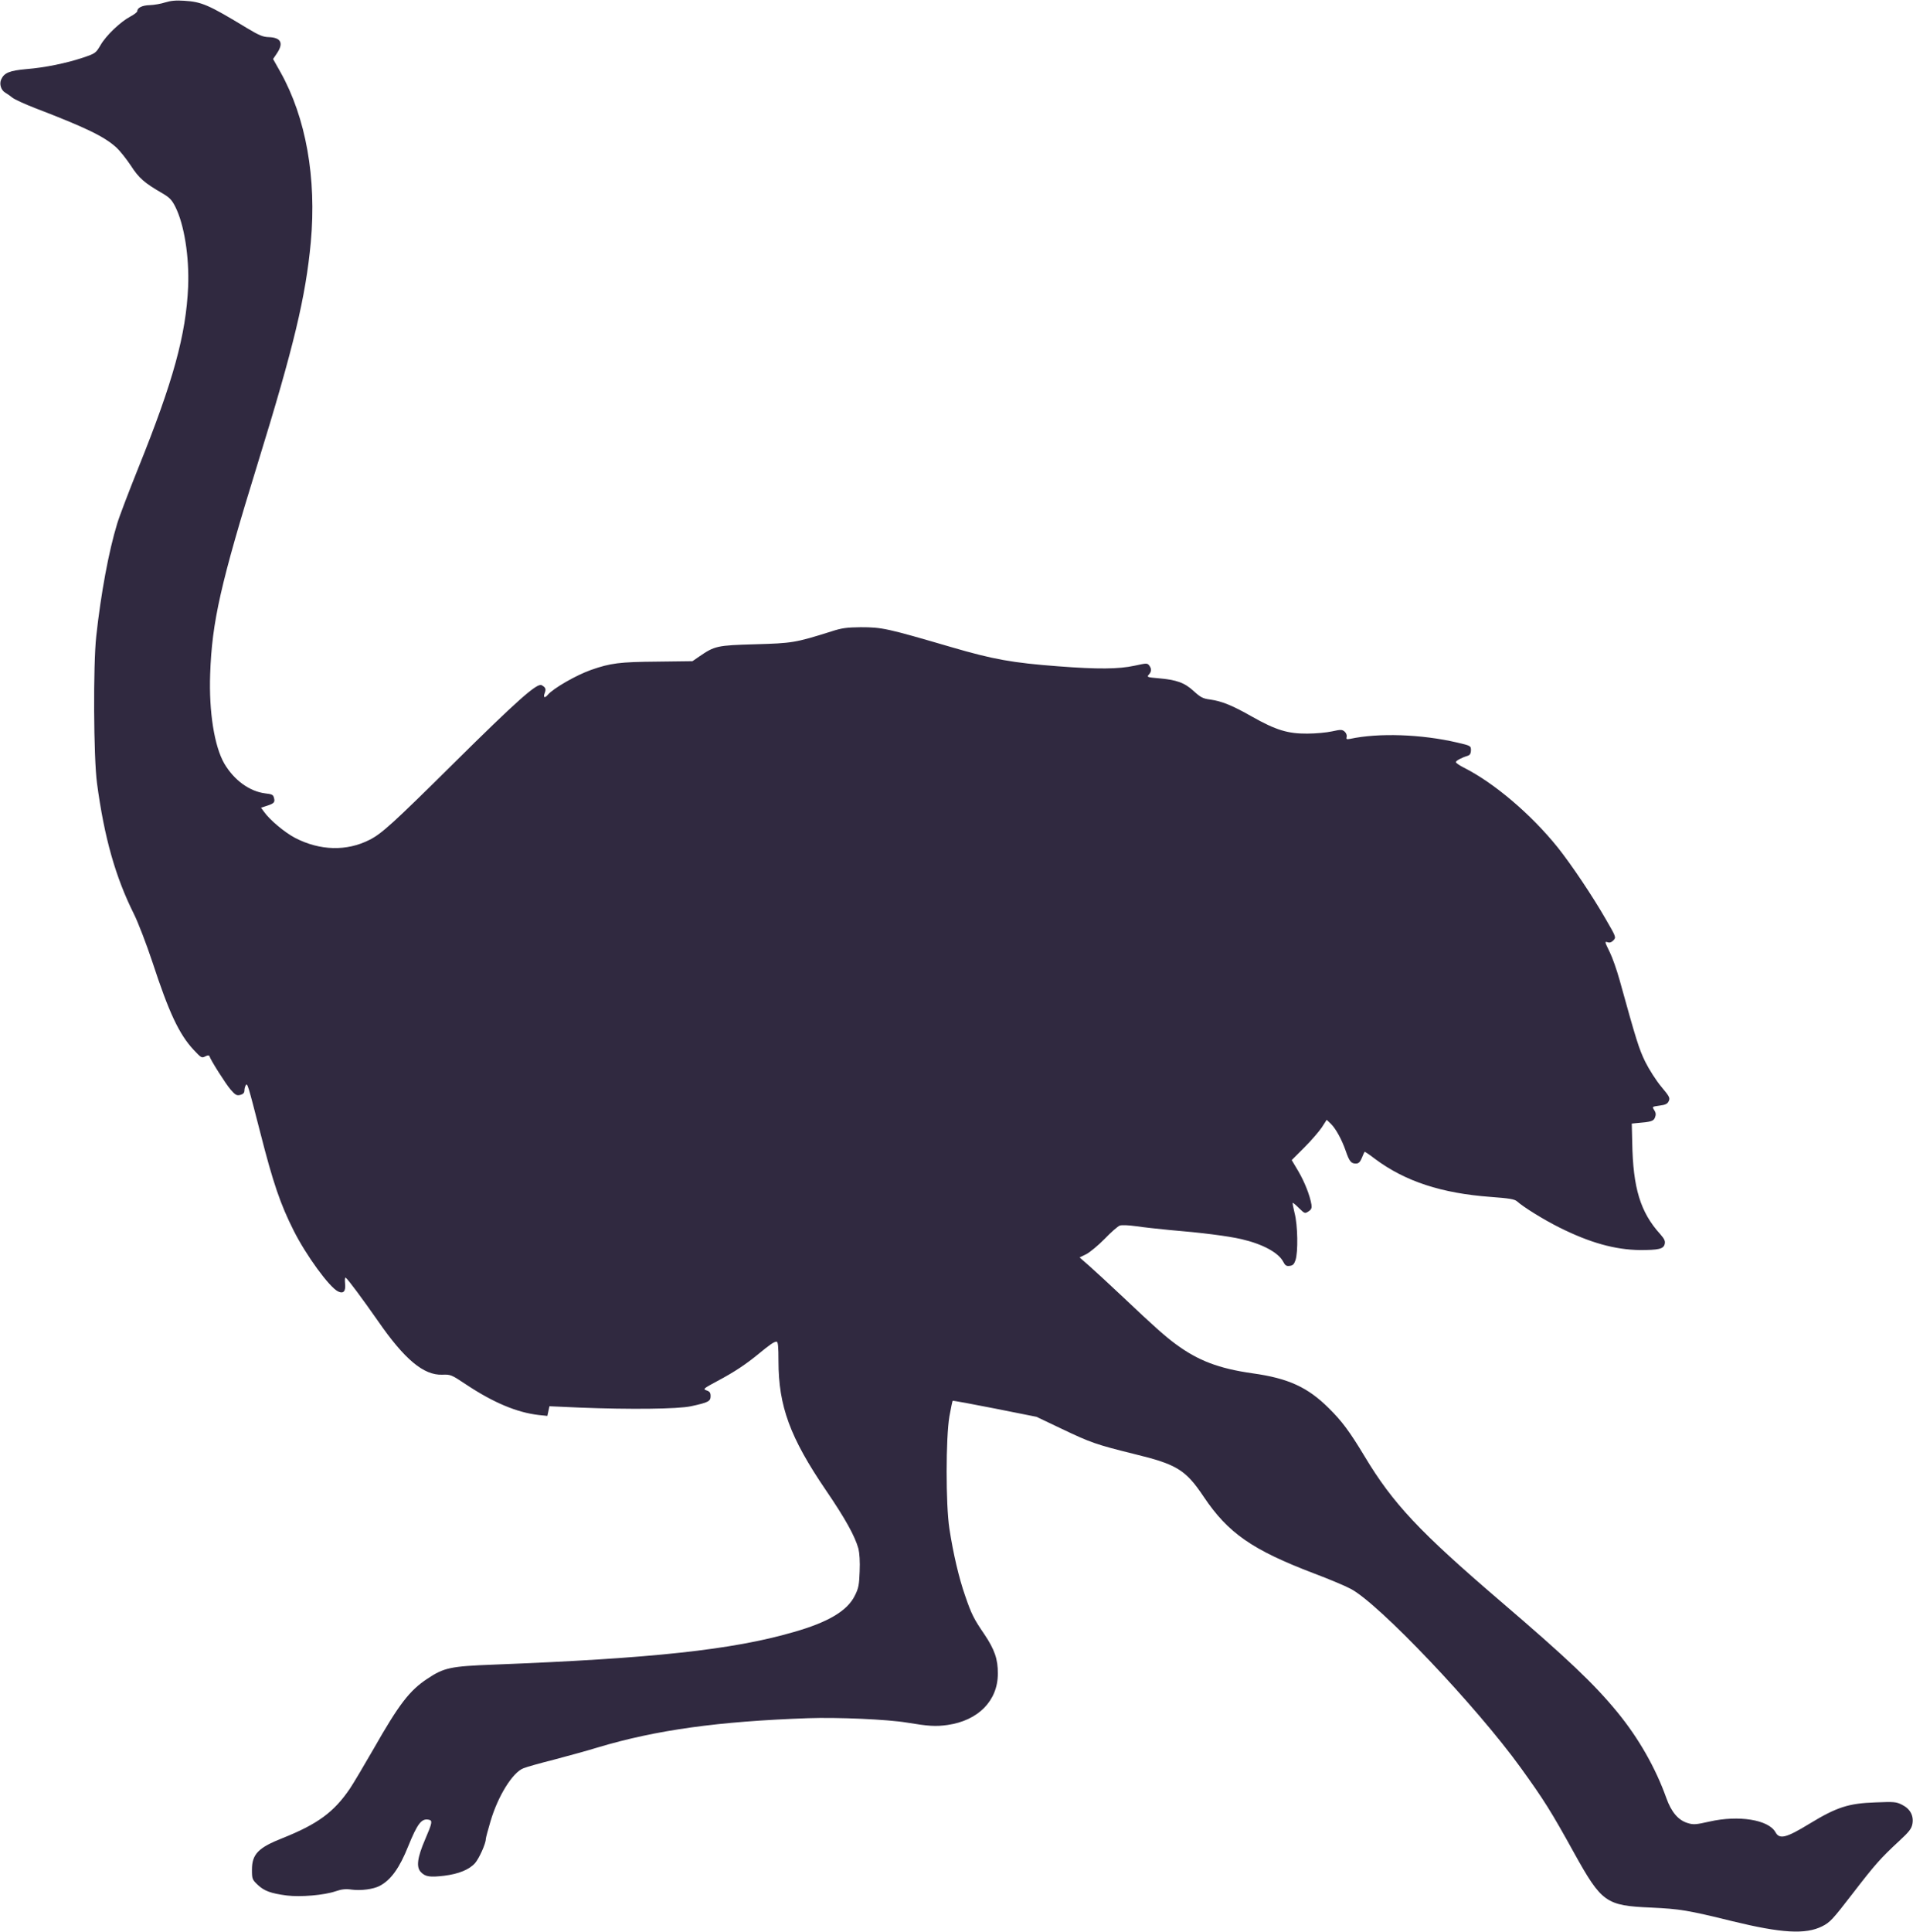<?xml version="1.0" standalone="no"?> <!DOCTYPE svg PUBLIC "-//W3C//DTD SVG 20010904//EN"  "http://www.w3.org/TR/2001/REC-SVG-20010904/DTD/svg10.dtd"> <svg version="1.0" xmlns="http://www.w3.org/2000/svg"  width="1268pt" height="1280pt" viewBox="0 0 1268 1280"  preserveAspectRatio="xMidYMid meet">  <g transform="translate(0,1280) scale(0.1,-0.1)" fill="#000000" stroke="none"> <path d="M1095 12784 c-27 -9 -73 -17 -101 -18 -50 -1 -84 -17 -84 -40 0 -6 -20 -22 -45 -35 -66 -35 -161 -125 -198 -189 -32 -54 -34 -56 -117 -84 -111 -37 -252 -66 -377 -76 -109 -10 -145 -24 -165 -68 -14 -31 -1 -72 27 -88 11 -6 32 -21 47 -33 15 -12 83 -43 150 -69 336 -129 459 -188 540 -262 22 -20 65 -74 95 -119 55 -85 90 -115 213 -186 44 -26 60 -43 82 -87 59 -117 93 -331 85 -530 -14 -318 -98 -624 -330 -1200 -63 -157 -127 -324 -141 -372 -55 -180 -107 -459 -138 -743 -21 -191 -18 -805 5 -975 48 -359 122 -621 245 -867 27 -54 82 -197 122 -317 110 -336 177 -479 274 -583 49 -52 53 -55 76 -43 16 8 25 9 28 2 9 -28 108 -184 140 -221 32 -37 41 -42 65 -36 19 5 27 14 27 29 0 11 4 27 9 35 11 17 14 6 96 -313 85 -334 134 -477 222 -651 82 -163 235 -373 293 -402 37 -18 53 1 47 54 -2 23 -1 40 4 37 14 -8 115 -145 215 -288 175 -253 302 -360 426 -355 55 2 60 0 156 -64 182 -121 337 -186 482 -203 l58 -6 7 32 7 32 202 -9 c330 -13 649 -10 736 9 116 25 130 33 130 67 0 23 -6 31 -27 38 -25 9 -21 12 72 62 113 60 189 111 272 179 75 62 104 82 120 82 10 0 13 -31 13 -129 0 -298 77 -507 314 -855 129 -189 193 -305 216 -388 7 -29 11 -86 8 -150 -3 -88 -7 -112 -32 -161 -49 -100 -175 -176 -408 -242 -404 -117 -933 -174 -1984 -215 -289 -11 -331 -20 -442 -94 -118 -78 -187 -168 -355 -463 -64 -111 -135 -231 -158 -265 -106 -156 -214 -235 -447 -328 -160 -63 -202 -106 -202 -209 0 -61 2 -66 38 -100 43 -41 87 -57 194 -71 90 -11 246 2 322 28 41 14 68 17 108 11 61 -8 144 3 185 25 74 39 131 118 189 263 61 150 88 186 137 175 25 -5 22 -21 -25 -130 -52 -121 -60 -183 -29 -216 30 -32 60 -36 155 -25 97 12 167 41 205 84 27 31 71 129 71 159 0 7 14 60 31 117 49 167 146 324 218 352 21 9 111 34 202 57 90 24 223 60 294 82 385 115 796 172 1390 193 196 7 531 -8 655 -29 145 -24 192 -27 270 -16 204 29 334 161 334 340 1 96 -22 161 -90 262 -69 101 -85 132 -127 255 -41 117 -79 280 -104 443 -25 163 -24 603 0 745 10 54 19 101 22 103 2 2 128 -21 279 -51 l276 -55 168 -80 c191 -91 227 -104 482 -167 280 -68 339 -104 458 -282 162 -242 323 -353 732 -509 96 -36 206 -82 243 -102 185 -96 834 -779 1128 -1187 151 -209 202 -290 351 -560 185 -333 212 -352 513 -365 189 -9 241 -17 537 -90 328 -80 486 -89 596 -34 52 26 70 46 198 212 154 200 189 239 311 352 67 62 83 82 89 114 10 54 -14 100 -68 127 -39 20 -53 21 -177 16 -179 -6 -257 -32 -435 -140 -157 -96 -201 -107 -228 -57 -46 82 -243 114 -437 70 -89 -20 -106 -22 -144 -10 -62 18 -109 73 -142 166 -71 199 -183 396 -324 568 -155 189 -329 354 -781 741 -532 456 -707 642 -895 955 -100 166 -150 233 -237 319 -140 139 -268 198 -505 231 -225 32 -361 84 -509 193 -72 53 -144 117 -350 312 -88 83 -188 175 -223 206 l-65 57 45 22 c24 13 79 58 121 101 42 44 87 83 100 88 14 5 57 3 108 -4 47 -7 146 -18 220 -25 217 -18 389 -40 480 -61 141 -33 244 -89 276 -150 12 -24 21 -30 42 -27 21 2 30 11 39 38 18 53 15 233 -6 312 -9 38 -15 68 -12 68 3 0 22 -16 43 -37 36 -35 38 -35 61 -20 19 12 23 22 20 44 -10 62 -46 152 -87 222 l-44 74 83 83 c45 45 97 105 116 133 l33 51 27 -26 c33 -32 73 -105 99 -180 24 -70 36 -84 67 -84 18 0 28 9 40 38 8 20 16 38 18 40 1 2 33 -19 69 -47 200 -149 441 -228 767 -252 122 -9 158 -15 174 -29 45 -40 176 -121 280 -173 204 -102 370 -148 535 -150 124 0 156 7 164 39 5 20 -1 34 -29 66 -132 145 -181 306 -186 608 l-3 125 30 3 c99 8 115 13 124 38 7 18 6 31 -5 48 -15 23 -15 23 35 30 40 5 53 12 61 30 10 21 4 32 -50 96 -34 41 -80 113 -106 165 -42 87 -58 138 -170 542 -19 68 -48 150 -65 184 -35 72 -35 72 -12 65 12 -4 26 1 37 14 18 19 16 23 -50 137 -88 154 -230 365 -320 478 -177 220 -422 428 -623 529 -28 14 -52 31 -52 36 0 10 41 31 83 44 11 4 17 16 17 35 0 29 -2 30 -92 51 -236 55 -520 65 -710 24 -22 -4 -26 -2 -22 13 3 11 -3 26 -13 35 -16 14 -25 15 -83 2 -36 -8 -110 -15 -165 -15 -128 -1 -208 23 -367 113 -132 75 -200 102 -278 113 -47 6 -63 15 -108 56 -61 56 -112 74 -235 85 -73 6 -77 8 -62 24 18 20 19 39 2 61 -12 16 -19 15 -97 -2 -105 -23 -246 -24 -505 -4 -305 23 -432 46 -709 127 -428 125 -459 132 -601 132 -91 -1 -125 -5 -195 -28 -238 -75 -259 -78 -505 -85 -252 -7 -268 -11 -370 -81 l-45 -31 -237 -3 c-246 -2 -306 -10 -433 -54 -100 -35 -253 -123 -289 -166 -20 -24 -32 -19 -21 10 11 29 7 39 -20 54 -30 16 -163 -102 -585 -520 -401 -397 -476 -465 -556 -505 -151 -77 -329 -72 -493 13 -69 36 -168 119 -206 173 l-20 27 37 12 c50 16 57 24 49 53 -5 21 -13 25 -58 30 -104 13 -206 87 -271 197 -66 114 -103 343 -94 594 12 346 68 595 317 1401 238 771 316 1097 350 1460 39 425 -32 825 -201 1127 l-49 87 25 37 c46 68 28 105 -53 108 -40 1 -65 12 -147 61 -252 153 -298 173 -414 180 -54 4 -91 0 -126 -11z" fill="#302940"/> </g> </svg>
